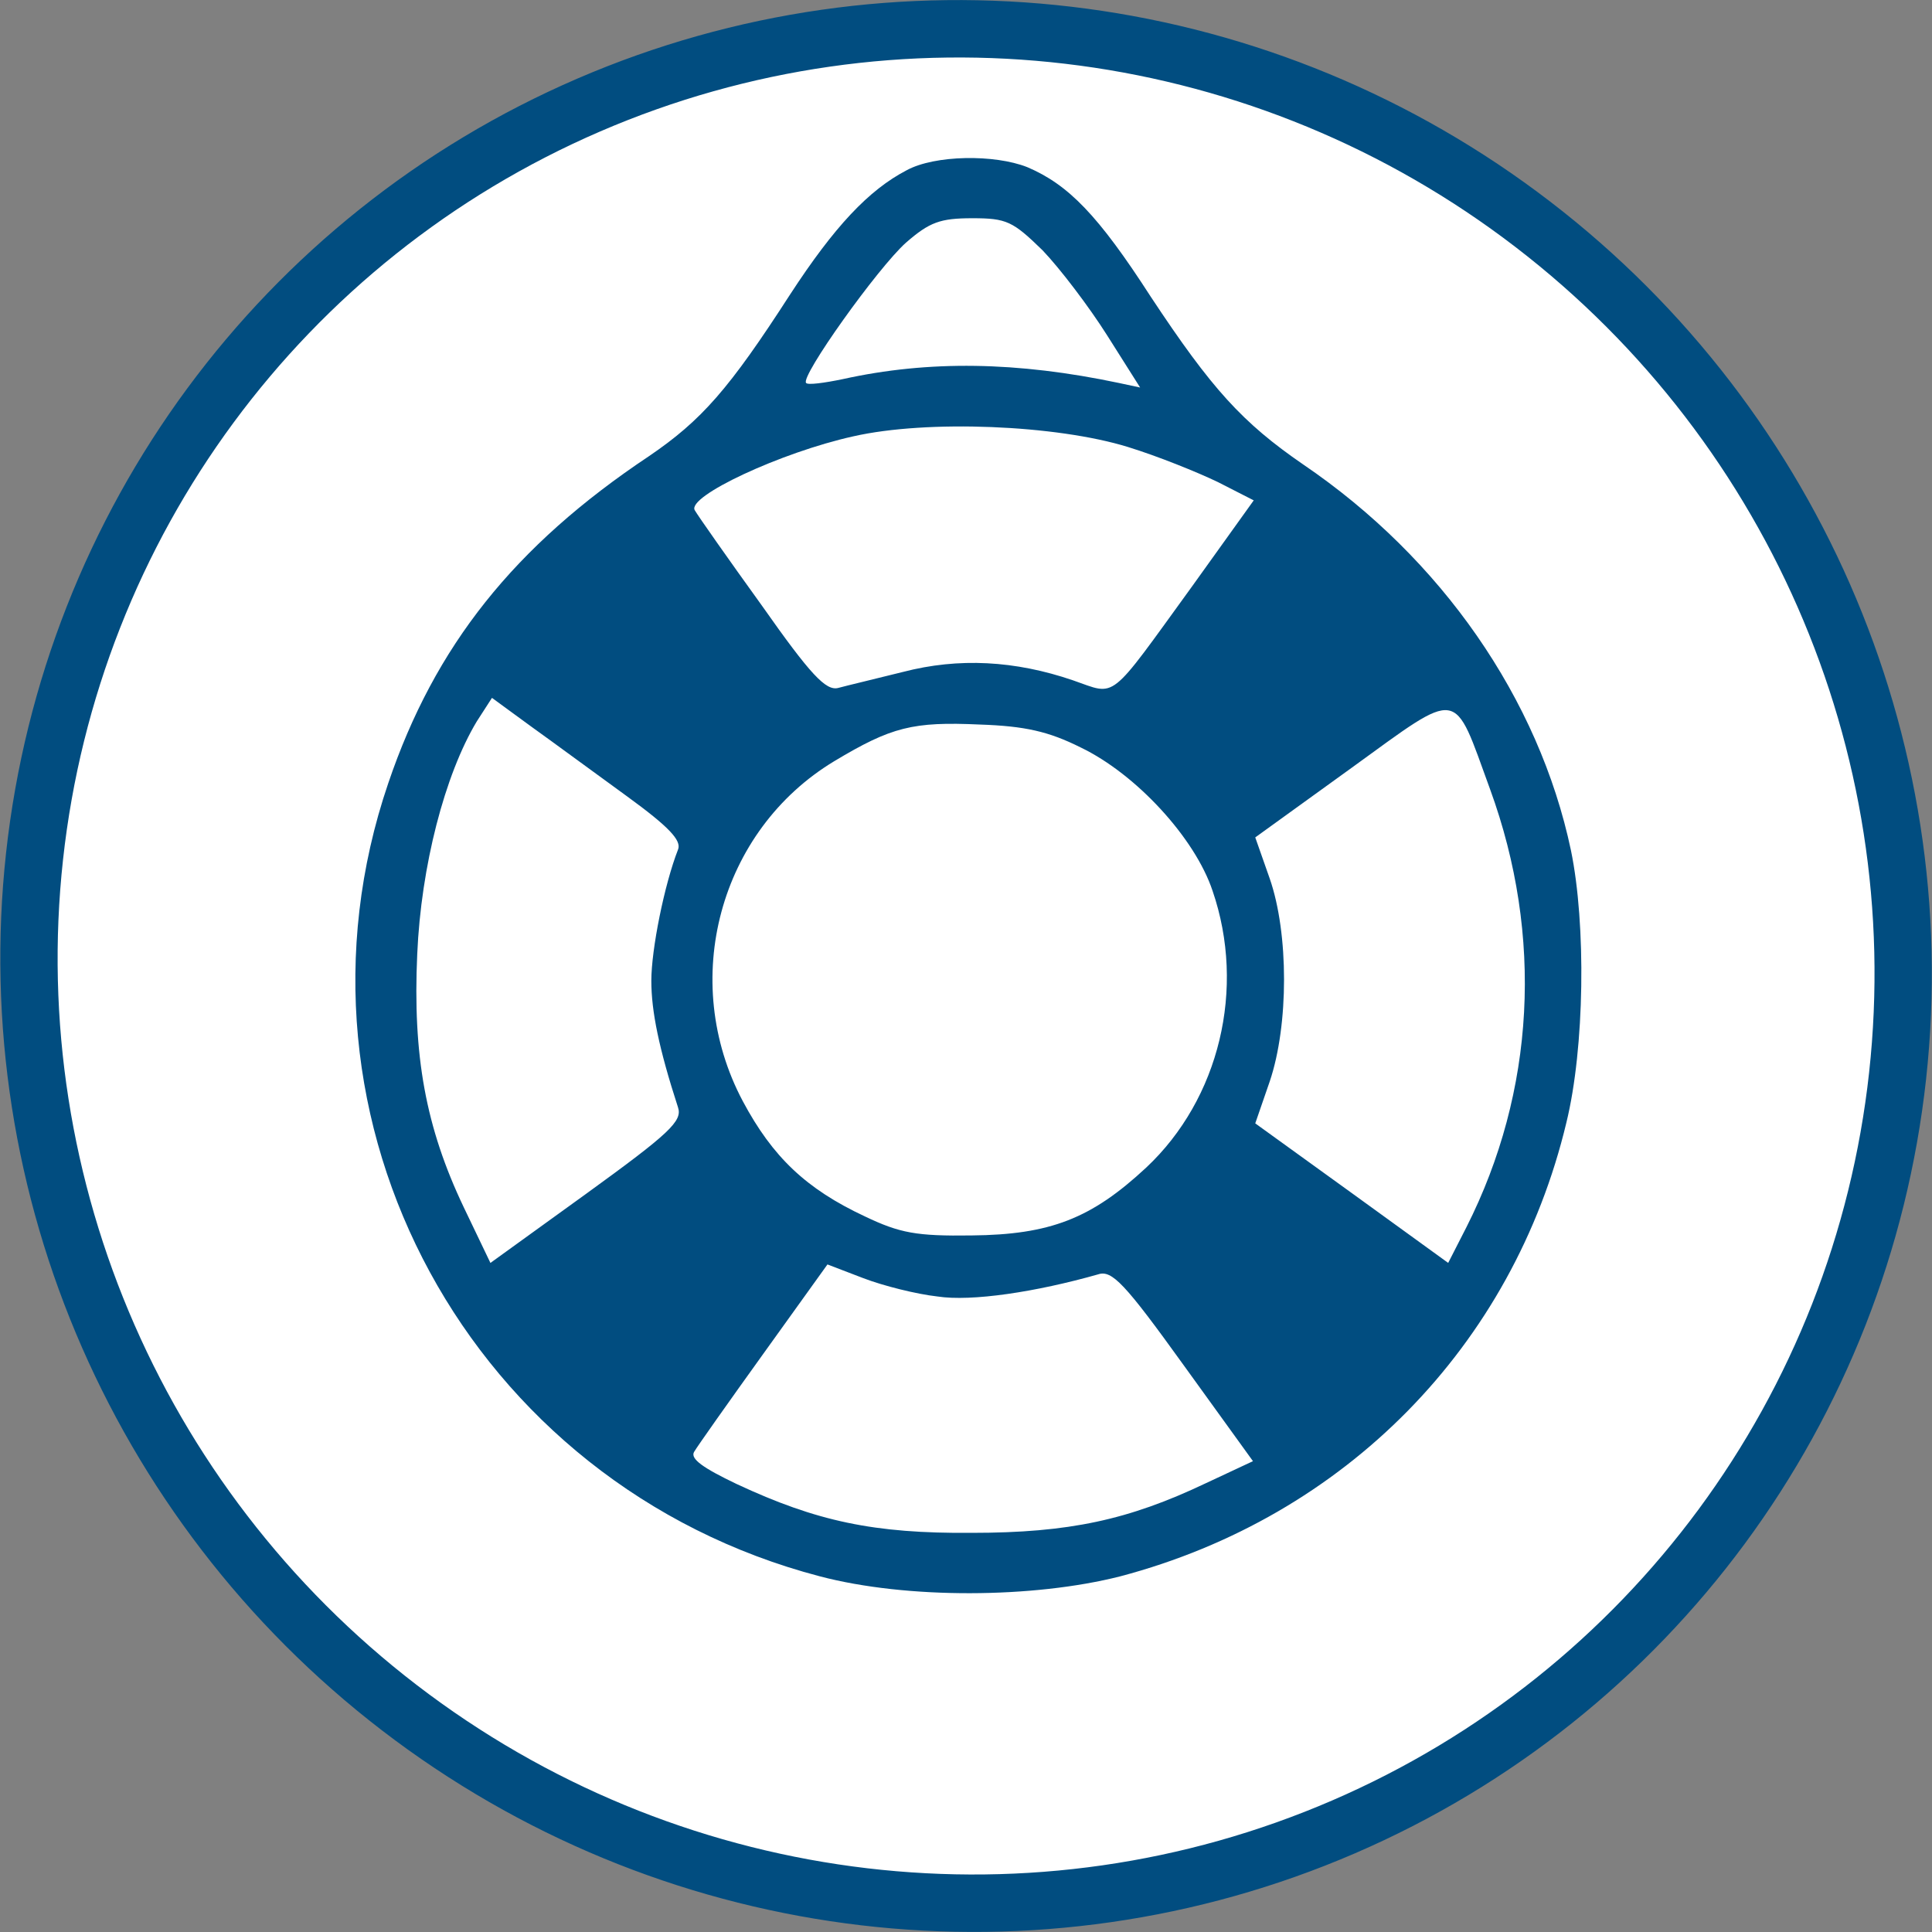 <?xml version="1.0" encoding="UTF-8" standalone="no"?>
<!-- Created with Inkscape (http://www.inkscape.org/) -->

<svg
   xmlns:dc="http://purl.org/dc/elements/1.1/"
   xmlns:cc="http://creativecommons.org/ns#"
   xmlns:rdf="http://www.w3.org/1999/02/22-rdf-syntax-ns#"
   xmlns:svg="http://www.w3.org/2000/svg"
   xmlns="http://www.w3.org/2000/svg"
   xmlns:sodipodi="http://sodipodi.sourceforge.net/DTD/sodipodi-0.dtd"
   xmlns:inkscape="http://www.inkscape.org/namespaces/inkscape"
   width="500"
   height="500"
   id="svg12088"
   version="1.1"
   inkscape:version="0.91 r13725"
   viewBox="0 0 500 500"
   sodipodi:docname="recovery.svg">
  <rect x="0" y="0" width="500" height="500" fill="#808080" stroke="none"/>
  <defs
     id="defs12090" />
  <sodipodi:namedview
     id="base"
     pagecolor="#ffffff"
     bordercolor="#666666"
     borderopacity="1.0"
     inkscape:pageopacity="0.0"
     inkscape:pageshadow="2"
     inkscape:zoom="0.48613591"
     inkscape:cx="315.73551"
     inkscape:cy="298.44578"
     inkscape:current-layer="layer1"
     showgrid="true"
     inkscape:document-units="px"
     inkscape:grid-bbox="true"
     inkscape:window-width="1354"
     inkscape:window-height="712"
     inkscape:window-x="0"
     inkscape:window-y="0"
     inkscape:window-maximized="1"
     fit-margin-top="0"
     fit-margin-left="0"
     fit-margin-right="0"
     fit-margin-bottom="0" />
  <g
     id="layer1"
     inkscape:label="Layer 1"
     inkscape:groupmode="layer"
     transform="translate(219.273,189.091)">
    <ellipse
       style="opacity:1;fill:#ffffff;fill-opacity:1;stroke:#014d80;stroke-width:14.847;stroke-miterlimit:4;stroke-dasharray:none;stroke-opacity:1"
       id="path4204"
       cx="37.209"
       cy="56.896"
       rx="242.778"
       ry="242.335"
       transform="matrix(0.993,0.117,-0.109,0.994,0,0)" />
    <g
       transform="matrix(0.379,0,0,0.379,-162.161,-145.986)"
       id="g12175"
       style="fill:#014d80;fill-opacity:1">
      <g
         transform="matrix(0.1,0,0,-0.1,0,511)"
         id="g12177"
         style="fill:#014d80;fill-opacity:1">
        <path
           inkscape:connector-curvature="0"
           d="m 4684.976,5085.214 c -260.4,-135.4 -494.7,-385.3 -796.7,-848.7 -416.6,-645.7 -604,-859.2 -963.3,-1103.9 -921.7,-614.4 -1463.2,-1296.6 -1780.8,-2233.8 -786.3,-2306.7 562.4,-4790.6 2947.2,-5415.4 593.6,-156.2 1458,-151 2051.6,0 1536.1,406.2 2681.6,1572.6 3046.1,3098.2 125,510.3 135.4,1353.8 31.2,1858.9 -218.7,1036.2 -885.2,1994.3 -1827.7,2634.8 -416.6,286.4 -624.8,515.5 -1041.4,1145.6 -359.3,557.1 -562.4,765.4 -843.6,885.2 -223.8,88.4 -629.9,83.3 -822.6,-20.9 z m 926.9,-546.7 c 119.7,-125 317.6,-385.3 442.6,-583.2 l 223.9,-354.1 -145.8,31.2 c -692.5,145.8 -1296.6,156.2 -1885,26 -125,-26 -239.5,-41.6 -250,-26 -41.6,41.7 489.5,786.3 682.1,958.1 161.4,140.6 234.3,166.6 453,166.6 234.4,0.1 276.1,-20.8 479.2,-218.6 z m 583.2,-1343.4 c 203,-62.5 473.8,-171.8 614.4,-239.6 l 244.7,-124.9 -421.8,-588.4 c -578,-796.7 -510.3,-744.7 -812.3,-640.5 -395.7,135.4 -781.1,156.2 -1161.2,57.3 -187.5,-46.9 -385.3,-93.7 -442.6,-109.4 -83.3,-20.8 -187.5,88.5 -520.7,562.4 -229.1,317.6 -437.4,614.4 -458.2,650.9 -57.3,93.7 588.4,395.7 1083.1,505 505.1,114.6 1385.1,78.1 1874.6,-72.8 z M 2773.976,810.214 c 286.4,-208.3 374.9,-302.1 348.9,-364.5 -93.7,-239.5 -182.2,-682.1 -182.2,-895.6 0,-208.3 52.1,-463.4 182.2,-864.4 31.3,-93.7 -57.3,-177 -624.8,-588.3 l -656.1,-473.9 -182.2,380.1 c -260.4,546.7 -348.9,1036.2 -317.6,1728.8 26,598.8 187.5,1223.6 406.2,1588.1 l 104.1,161.4 270.8,-197.9 c 145.6,-104.1 442.4,-322.8 650.7,-473.8 z m 5894.4,46.9 c 364.5,-999.8 307.2,-2062 -161.4,-2988.8 l -125,-244.7 -661.3,479.1 -656.1,473.8 98.9,286.4 c 130.2,385.3 130.2,1010.2 0,1385 l -98.9,281.2 656.1,473.8 c 755.1,546.7 692.6,551.9 947.7,-145.8 z m -2796.2,286.4 c 380.1,-182.3 781.1,-619.6 900.8,-978.9 229.1,-666.5 46.9,-1421.5 -453,-1890.1 -374.9,-348.9 -656.1,-458.2 -1192.4,-463.4 -374.9,-5.2 -489.5,15.6 -729,130.2 -401,187.4 -630.1,406.1 -833.1,786.3 -437.4,822.7 -161.4,1848.5 624.8,2322.3 390.5,234.3 536.3,270.8 994.6,249.9 307.2,-10.5 468.6,-47 687.3,-156.3 z m -978.9,-3749 c 234.3,-36.5 676.9,31.2 1098.7,151 93.7,31.3 182.2,-62.5 583.2,-619.6 l 473.8,-656.1 -322.8,-151 c -525.9,-250 -932.1,-338.5 -1598.6,-338.5 -666.5,-5.2 -1057,78.1 -1603.8,333.2 -229.1,109.4 -317.6,171.8 -291.6,218.7 20.8,36.4 234.3,338.4 473.8,671.7 l 437.4,609.2 244.7,-93.7 c 135.5,-52.1 364.6,-109.4 505.2,-124.9 z"
           id="path12179"
           style="fill:#014d80;fill-opacity:1"
           sodipodi:nodetypes="ccccccccccccccccccccccccccccccccccscccccccccccccccccccccccccccccccccccccccc" />
      </g>
    </g>
  </g>
</svg>
